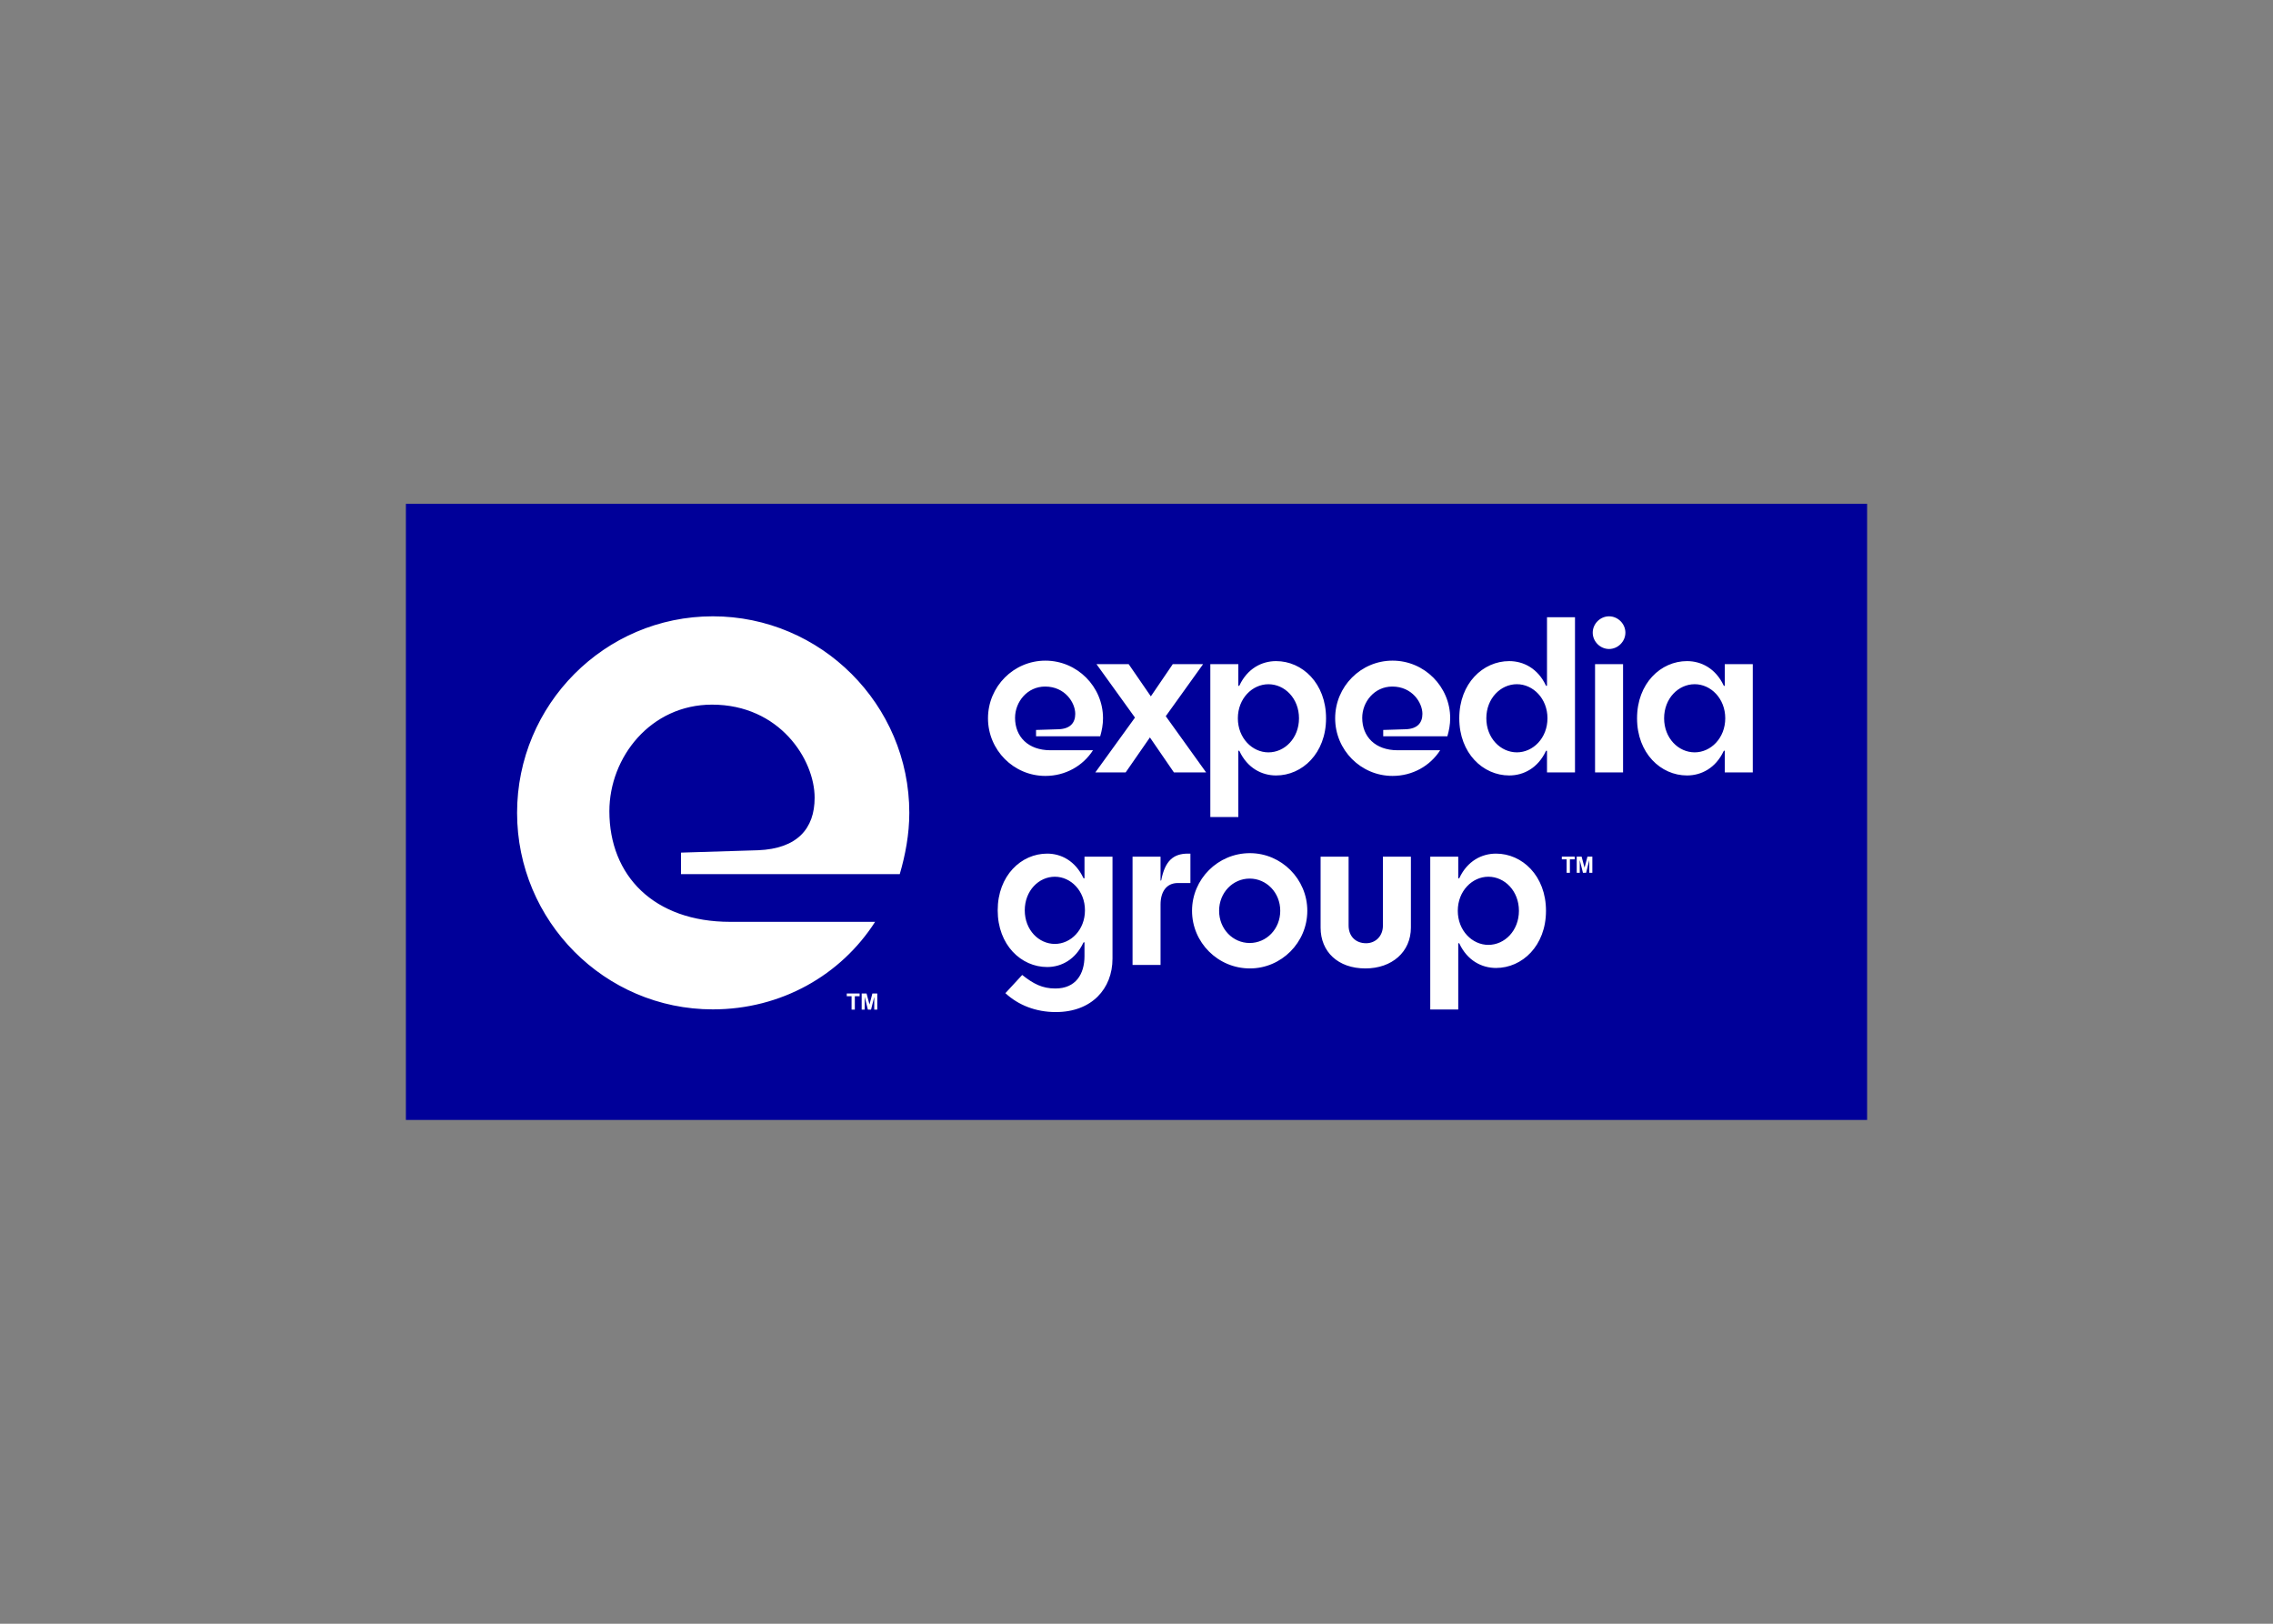 <svg clip-rule="evenodd" fill-rule="evenodd" viewBox="0 0 560 400" xmlns="http://www.w3.org/2000/svg"><rect x="0" y="0" width="560" height="400" fill="#808080" stroke="none"/><path d="m100.001 124.109h360v151.784h-360z" fill="#009"/><path d="m267.187 232.303c0-.229-.172-.291-.288-.06-1.955 4.139-5.404 5.979-8.909 5.979-6.384 0-12.187-5.404-12.187-13.97 0-8.565 5.803-13.967 12.187-13.967 3.504 0 6.954 1.838 8.909 5.977.117.231.288.174.288-.057v-5.173h6.899v25.122c0 7.414-5.118 13.164-13.97 13.164-4.944 0-9.254-1.726-12.416-4.658l4.139-4.484c2.758 2.186 4.942 3.335 8.163 3.335 5.059 0 7.185-3.564 7.185-7.991v-3.216zm-54.149 16.417h-.746v-3.981h1.202l.723 2.715.714-2.715h1.204v3.981h-.746v-3.134l-.79 3.134h-.774l-.787-3.134zm-2.433 0h-.803v-3.308h-1.181v-.673h3.163v.673h-1.179zm148.664-.032h-6.897v-37.652h6.897v5.173c0 .229.174.286.291.057v-.002c1.955-4.139 5.462-5.979 9.026-5.979 6.437 0 12.301 5.462 12.301 14.084 0 8.623-5.864 14.084-12.301 14.084-3.564 0-7.071-1.84-9.026-5.979-.114-.229-.291-.172-.291.06v16.153zm-137.592-33.355h-53.904v-5.294l19.012-.586c9.605-.394 13.917-5.292 13.917-12.937 0-9.408-8.623-22.933-25.284-22.933-15.094 0-25.287 12.937-25.287 26.266 0 15.877 10.978 27.244 29.794 27.244h35.674c-8.428 13.132-23.128 21.562-39.987 21.562-26.655 0-48.218-21.757-48.218-48.415s21.562-48.415 48.218-48.415c26.658 0 48.415 21.757 48.415 48.415 0 5.292-.98 10.387-2.351 15.094zm114.718 23.236c-6.725 0-11.038-4.081-11.038-10.06v-17.474h6.899v16.957c0 2.644 1.724 4.37 4.31 4.37 2.358 0 4.141-1.783 4.141-4.312v-17.014h6.897v17.474c0 5.979-4.656 10.06-11.209 10.06zm-28.455-28.397c7.76 0 14.141 6.382 14.141 14.199s-6.382 14.199-14.141 14.199c-7.874 0-14.256-6.382-14.256-14.199s6.382-14.199 14.256-14.199zm-22.016 27.537h-6.897v-26.674h6.897v5.805c0 .117.114.174.172 0 .92-4.77 2.989-6.553 6.553-6.553h.634v7.245h-3.104c-2.818 0-4.255 2.184-4.255 5.288v14.89zm80.763-4.942c4.024 0 7.531-3.507 7.531-8.394s-3.507-8.394-7.531-8.394c-3.967 0-7.531 3.507-7.531 8.394s3.564 8.394 7.531 8.394zm-106.8-16.788c-3.967 0-7.416 3.45-7.416 8.277 0 4.83 3.45 8.277 7.416 8.277 3.907 0 7.414-3.447 7.414-8.277 0-4.828-3.507-8.277-7.414-8.277zm47.996.458c-4.139 0-7.531 3.45-7.531 7.934s3.392 7.934 7.531 7.934 7.531-3.45 7.531-7.934-3.392-7.934-7.531-7.934zm78.89-1.428h-.803v-3.308h-1.181v-.673h3.163v.673h-1.179zm2.435 0h-.749v-3.981h1.204l.723 2.715.714-2.715h1.206v3.981h-.749v-3.134l-.79 3.134h-.774l-.787-3.134v3.134zm-84.121-13.743h-6.899v-37.652h6.899v5.173c0 .229.172.288.286.057v-.002c1.955-4.139 5.462-5.979 9.026-5.979 6.439 0 12.301 5.462 12.301 14.084 0 8.623-5.862 14.084-12.301 14.084-3.564 0-7.071-1.84-9.026-5.979-.114-.229-.286-.172-.286.06v16.153zm51.503-19.891h-15.808v-1.552l5.576-.174c2.818-.114 4.081-1.552 4.081-3.793 0-2.758-2.529-6.725-7.416-6.725-4.425 0-7.414 3.793-7.414 7.702 0 4.656 3.218 7.991 8.737 7.991h10.463c-2.472 3.85-6.785 6.322-11.727 6.322-7.819 0-14.141-6.379-14.141-14.199 0-7.817 6.322-14.199 14.141-14.199 7.817 0 14.199 6.382 14.199 14.199 0 1.552-.288 3.047-.691 4.427zm-87.312 3.45c-2.472 3.85-6.785 6.322-11.727 6.322-7.819 0-14.141-6.379-14.141-14.199 0-7.817 6.322-14.199 14.141-14.199 7.817 0 14.199 6.382 14.199 14.199 0 1.552-.288 3.047-.691 4.427h-15.808v-1.552l5.576-.174c2.818-.114 4.081-1.552 4.081-3.793 0-2.758-2.529-6.725-7.416-6.725-4.425 0-7.414 3.793-7.414 7.702 0 4.656 3.218 7.991 8.737 7.991h10.463zm162.553 5.459h-6.897v-5.173c0-.229-.174-.286-.288-.06v.002c-1.955 4.139-5.462 5.979-9.026 5.979-6.437 0-12.301-5.462-12.301-14.084 0-8.623 5.864-14.084 12.301-14.084 3.564 0 7.071 1.84 9.026 5.979.114.229.288.172.288-.057v-5.173h6.897zm-43.8 0h-6.897v-5.173c0-.229-.174-.286-.288-.06v.002c-1.955 4.139-5.462 5.979-9.026 5.979-6.437 0-12.301-5.462-12.301-14.084 0-8.623 5.864-14.084 12.301-14.084 3.564 0 7.071 1.84 9.026 5.979.114.229.288.172.288-.057v-16.728h6.897zm-110.707.002h-7.474l9.772-13.51-9.483-13.164h7.931l5.462 7.934 5.404-7.934h7.471l-9.197 12.821 9.946 13.853h-7.934l-5.919-8.623zm122.548 0h-6.899v-26.674h6.899zm-87.371-4.942c4.024 0 7.531-3.507 7.531-8.394s-3.507-8.391-7.531-8.391c-3.967 0-7.531 3.504-7.531 8.391s3.564 8.394 7.531 8.394zm105.017-16.792c-4.024 0-7.531 3.507-7.531 8.394s3.507 8.394 7.531 8.394c3.967 0 7.531-3.507 7.531-8.394s-3.564-8.394-7.531-8.394zm-43.8 0c-4.024 0-7.531 3.507-7.531 8.394s3.507 8.394 7.531 8.394c3.967 0 7.531-3.507 7.531-8.394s-3.564-8.394-7.531-8.394zm18.681-12.699c0-2.184 1.84-4.024 4.024-4.024s4.024 1.84 4.024 4.024-1.84 4.024-4.024 4.024-4.024-1.84-4.024-4.024z" fill="#fff"/></svg>